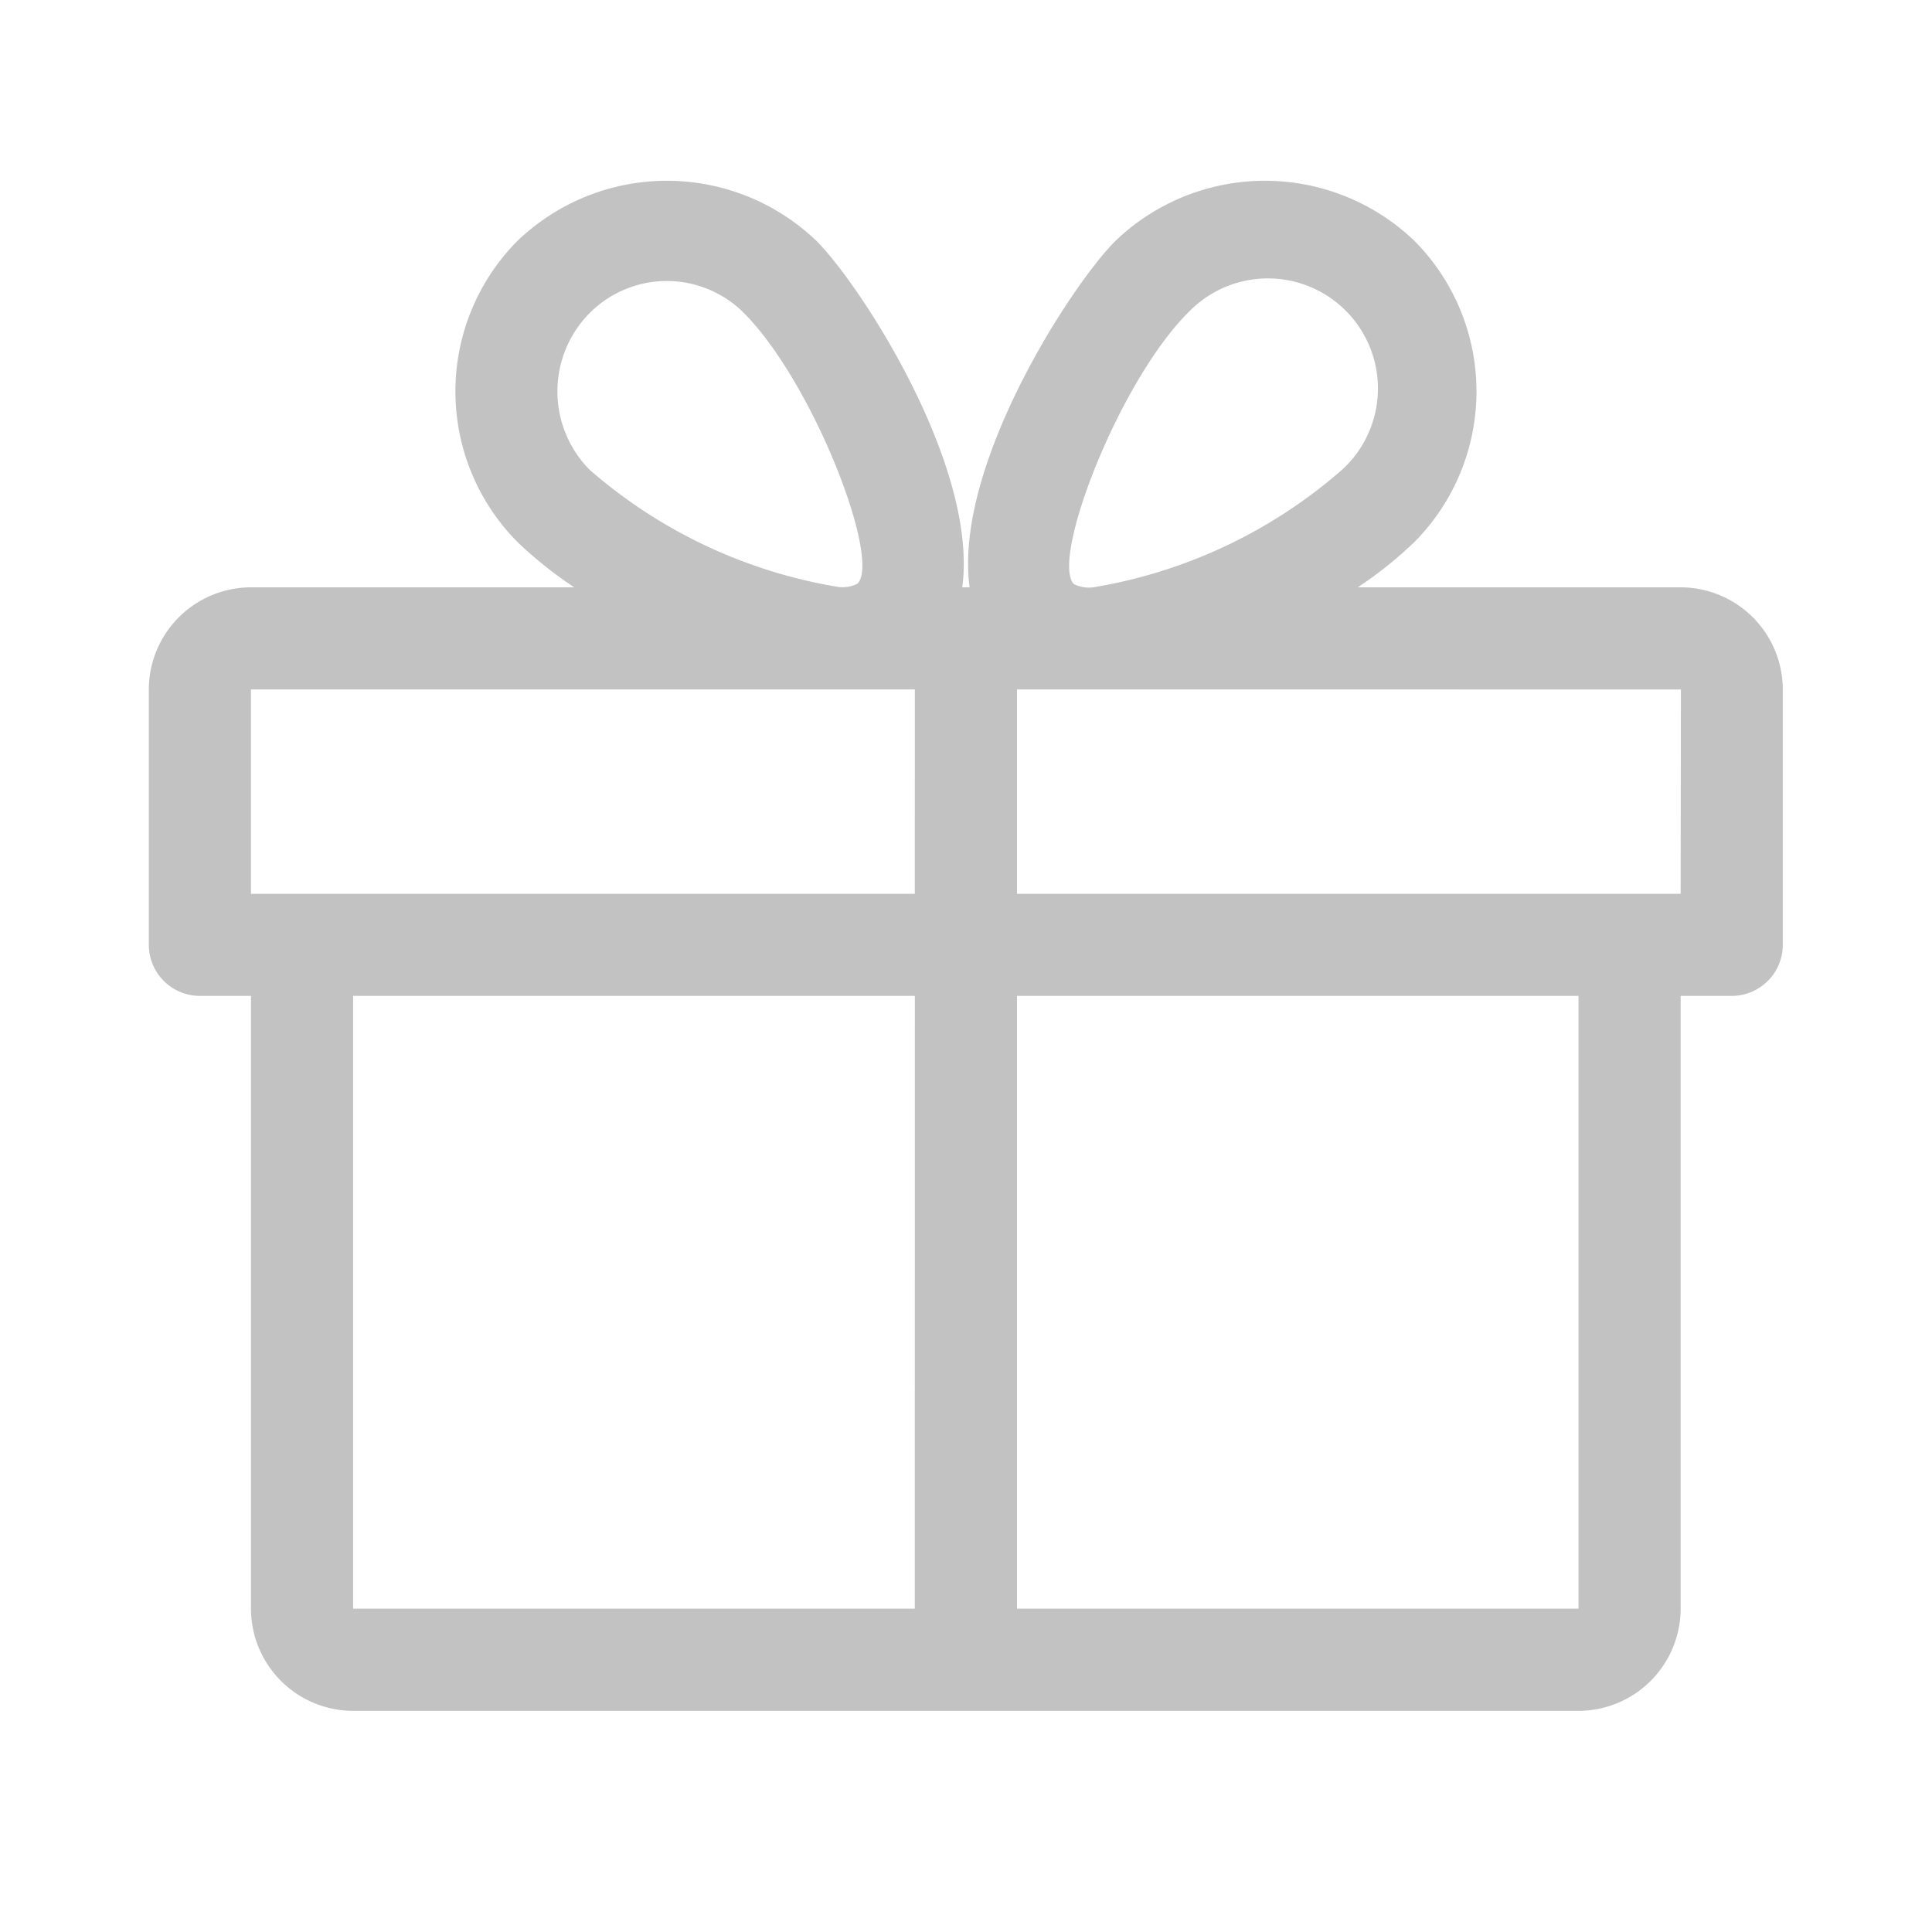 <svg xmlns="http://www.w3.org/2000/svg" width="30" height="30" viewBox="0 0 30 30">
    <g id="prefix__ic_time" transform="translate(2.753 3.342)">
        <path id="prefix__사각형_4487" d="M0 0H30V30H0z" data-name="사각형 4487" transform="translate(-2.753 -3.342)" style="fill:#fff;opacity:0"/>
        <g id="prefix__gift_2_" data-name="gift (2)" transform="translate(1.699 -15.781)">
            <g id="prefix__그룹_9797" data-name="그룹 9797" transform="translate(0 16.314)">
                <path id="prefix__패스_14018" d="M23.79 22.627h-5.018a6.162 6.162 0 0 0 .885-.709 3.318 3.318 0 0 0 0-4.666 3.353 3.353 0 0 0-4.652 0c-.687.69-2.512 3.5-2.26 5.375h-.114c.251-1.876-1.573-4.685-2.26-5.375a3.353 3.353 0 0 0-4.652 0 3.319 3.319 0 0 0 0 4.666 6.276 6.276 0 0 0 .887.709h-5.02A1.589 1.589 0 0 0 0 24.213v3.965a.793.793 0 0 0 .793.793h.793v9.516a1.589 1.589 0 0 0 1.586 1.586H22.2a1.589 1.589 0 0 0 1.586-1.586v-9.516h.793a.793.793 0 0 0 .793-.793v-3.965a1.589 1.589 0 0 0-1.582-1.586zM6.843 18.37a1.691 1.691 0 0 1 2.4 0c1.069 1.075 2.132 3.822 1.762 4.2a.523.523 0 0 1-.293.052A7.8 7.8 0 0 1 6.843 20.8a1.73 1.73 0 0 1 0-2.43zm5.051 20.116H3.172v-9.515h8.723zm0-11.1H1.586v-3.173h10.309zm4.235-9.015a1.709 1.709 0 1 1 2.4 2.43 7.8 7.8 0 0 1-3.871 1.827.521.521 0 0 1-.295-.052c-.363-.384.697-3.131 1.766-4.206zM22.2 38.486h-8.719v-9.515H22.2zm1.586-11.1H13.481v-3.173H23.79z" data-name="패스 14018" transform="translate(-2.141 -17.382)" style="fill:#c2c2c2"/>
            </g>
        </g>
    </g>
</svg>
